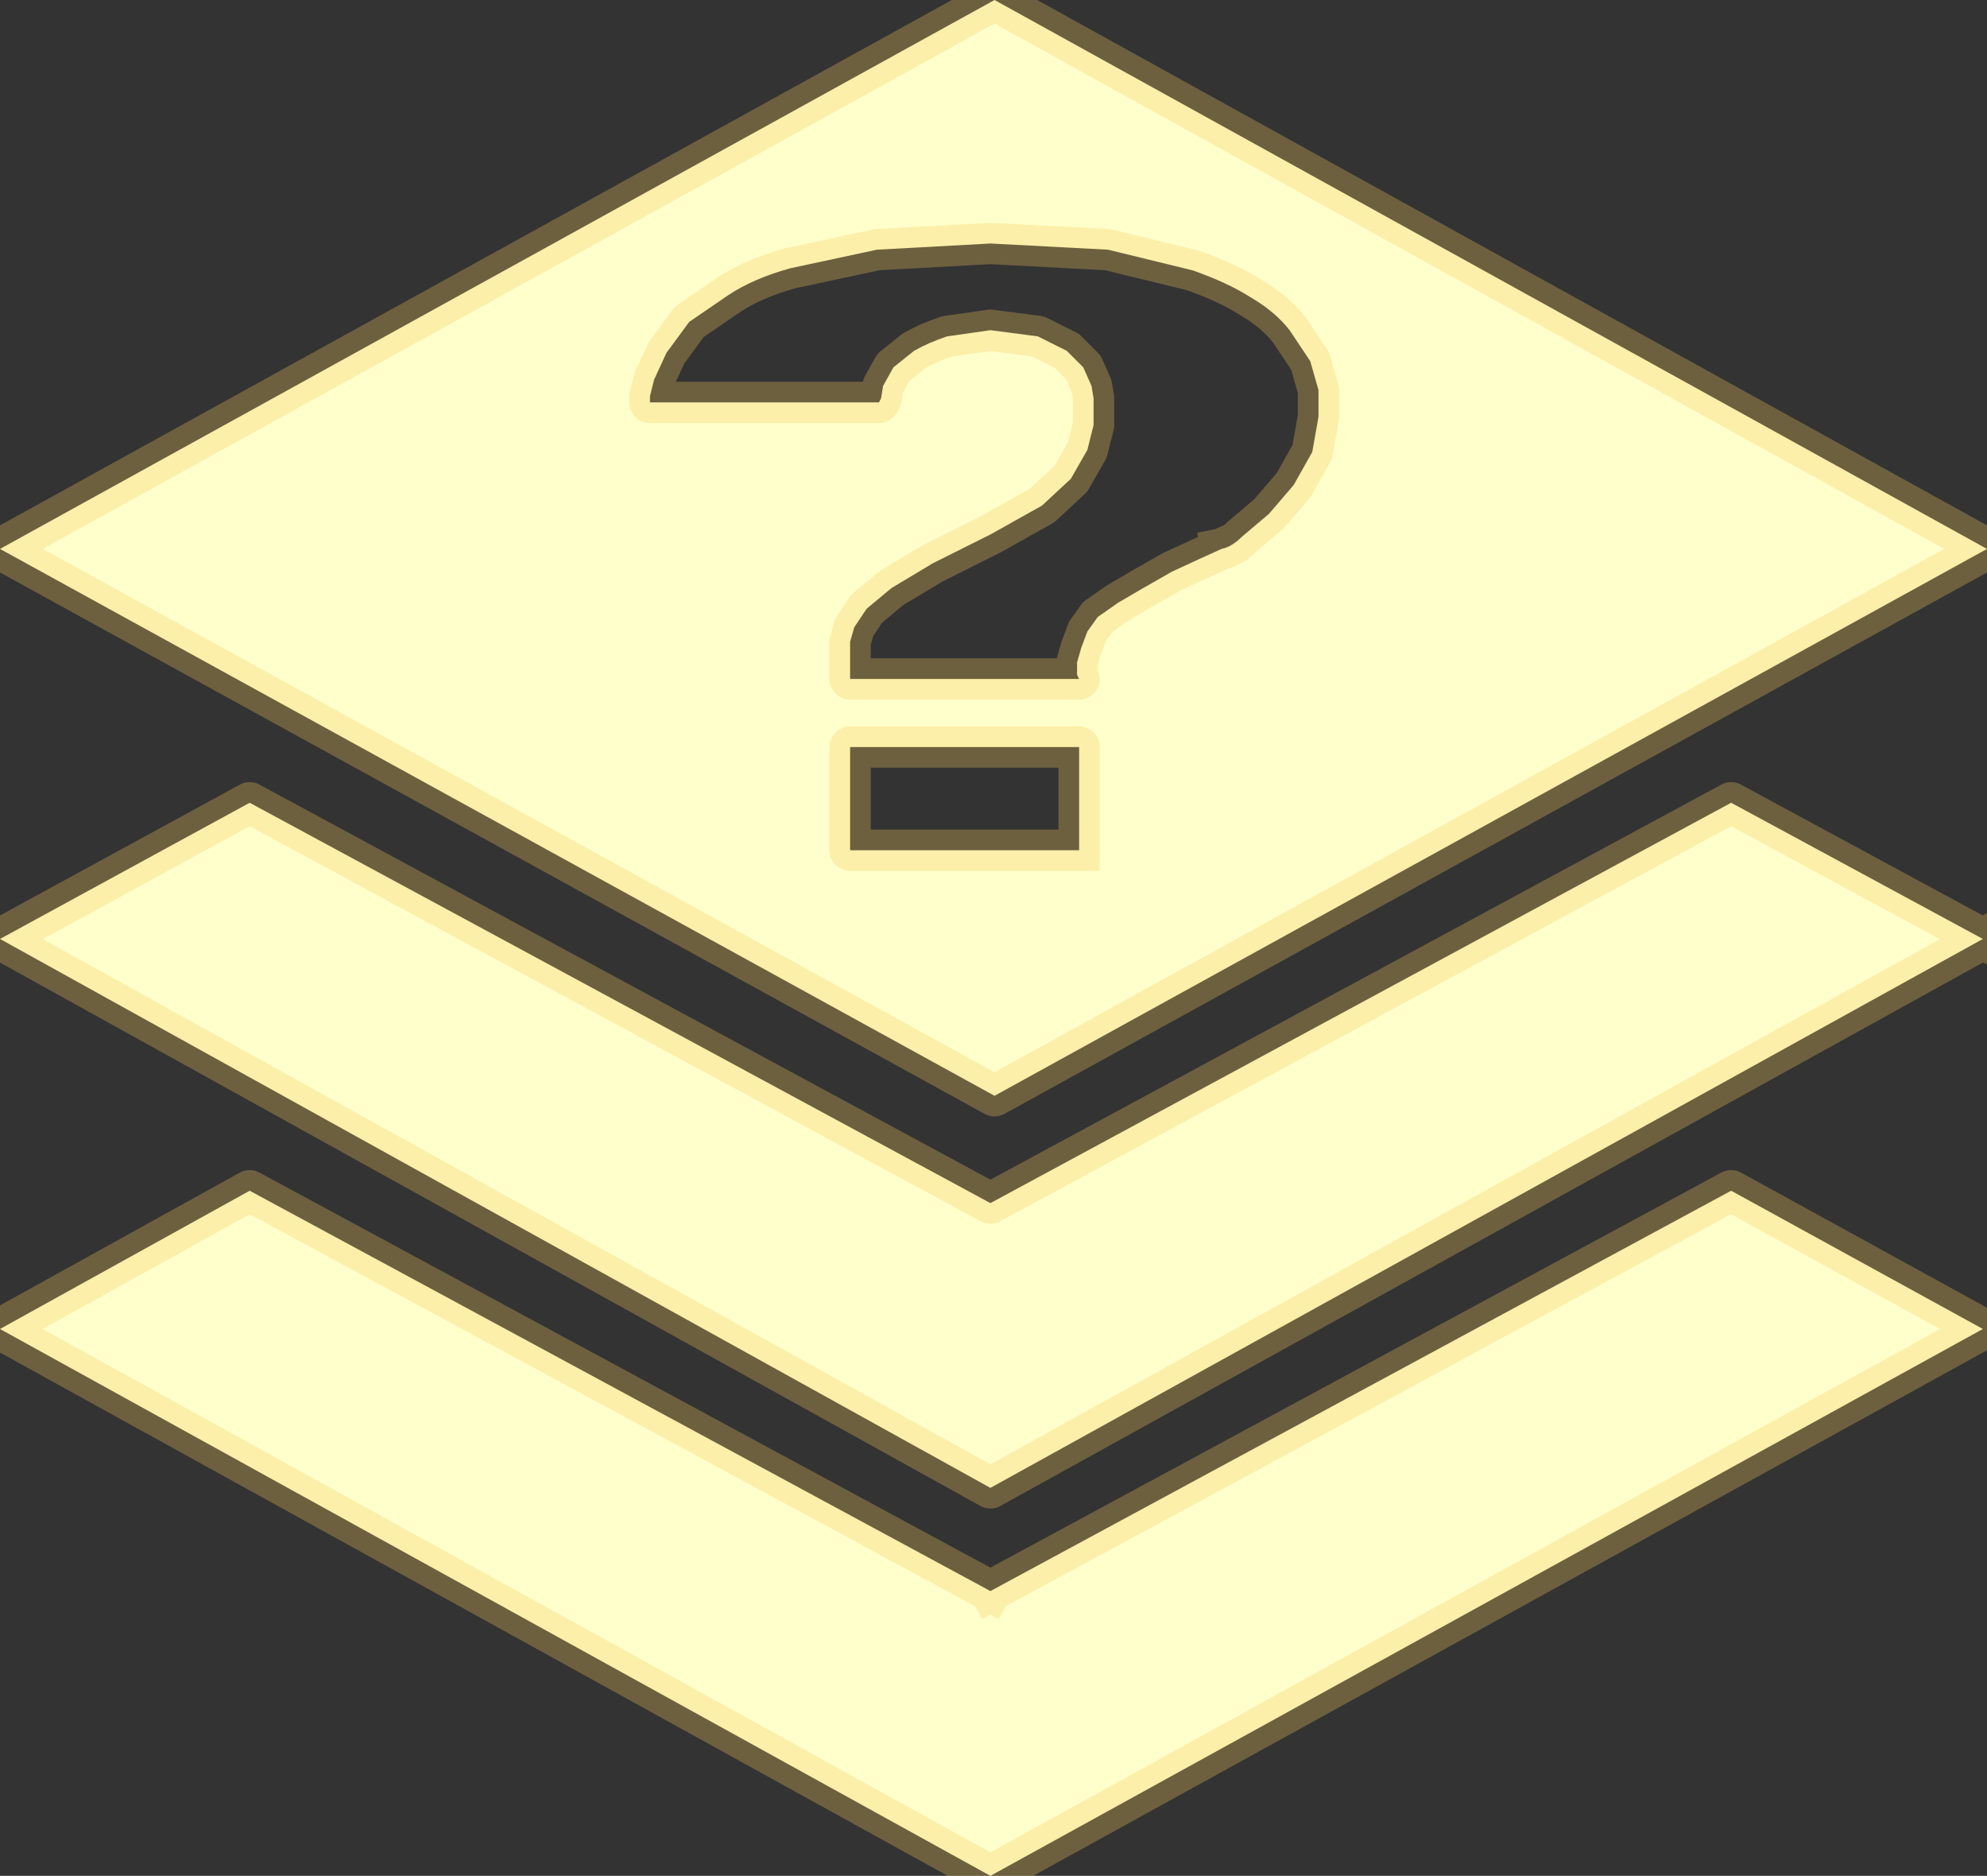 <?xml version="1.0" encoding="UTF-8" standalone="no"?>
<svg xmlns:xlink="http://www.w3.org/1999/xlink" height="45.45px" width="48.15px" xmlns="http://www.w3.org/2000/svg">
  <rect width="100%" height="100%" fill="#333333" stroke="none"/>
  <g transform="matrix(1.0, 0.0, 0.0, 1.0, 0.0, 0.0)">
    <path d="M24.1 0.0 L48.15 13.3 24.1 26.55 0.0 13.3 24.1 0.0 M26.15 20.6 L26.15 18.1 20.6 18.1 20.6 20.6 26.15 20.6 M29.6 13.3 Q29.85 13.25 30.1 13.0 L30.75 12.45 31.35 11.75 31.8 10.95 31.95 10.1 31.95 9.9 31.95 9.45 31.75 8.75 31.25 8.0 Q30.9 7.55 30.3 7.2 29.75 6.85 28.9 6.55 L26.85 6.05 24.0 5.9 21.25 6.05 19.15 6.5 Q18.25 6.75 17.65 7.15 L16.7 7.8 16.15 8.55 15.85 9.2 15.75 9.6 15.75 9.75 21.3 9.75 21.35 9.65 21.4 9.35 21.65 8.9 22.15 8.5 Q22.5 8.3 22.95 8.15 L24.0 8.0 25.15 8.15 25.85 8.5 26.25 8.9 26.45 9.35 26.5 9.65 26.5 9.9 26.5 10.3 26.35 10.9 25.95 11.6 25.25 12.25 24.0 12.95 22.6 13.65 21.6 14.25 21.0 14.75 20.7 15.2 20.6 15.55 20.6 16.2 20.6 16.45 26.15 16.45 26.1 16.35 26.1 16.05 26.2 15.7 26.35 15.3 26.6 14.95 27.1 14.6 27.7 14.25 28.4 13.85 29.05 13.55 29.6 13.3 M48.05 22.75 L24.0 36.05 0.0 22.75 6.05 19.45 24.0 29.15 41.95 19.45 48.05 22.75 M24.0 38.55 L41.95 28.85 48.05 32.2 24.0 45.45 0.0 32.2 6.05 28.85 24.0 38.55" fill="#ffffcb" fill-rule="evenodd" stroke="#f5cb5b" stroke-linecap="square" stroke-linejoin="round" stroke-opacity=".298"/>
  </g>
</svg>
